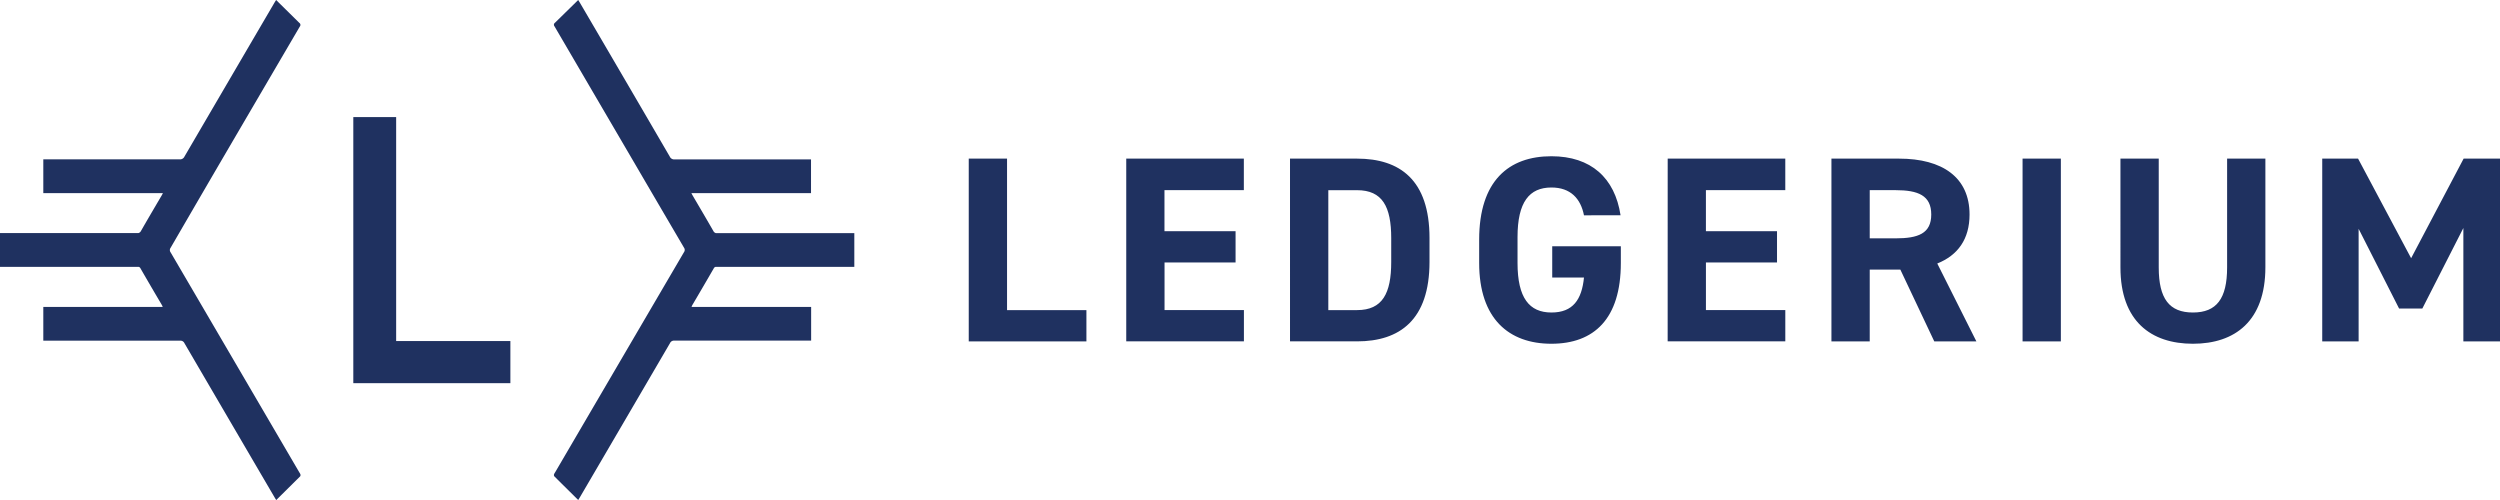 <svg xmlns="http://www.w3.org/2000/svg" viewBox="0 0 1417.32 283.46"><defs><style>.cls-1{fill:#1f3160;}</style></defs><title>Asset 3</title><g id="Layer_2" data-name="Layer 2"><g id="Layer_1-2" data-name="Layer 1"><g id="Symbols"><g id="Header"><g id="Group-4"><g id="Group-5"><path id="LEDGERIUM-Copy" class="cls-1" d="M570.92,89.93v85.88h45v17.72H549.21V89.93Zm67.58,0h66.67V107.8h-45v23.27h40.31v17.72H660.21v27h45v17.72H638.5Zm130.84,103.6h-38V89.93h38c24.19,0,41.09,12,41.09,45v13.51C810.43,181.37,793.53,193.53,769.34,193.53Zm0-17.72c14.42,0,19.38-9.45,19.38-27.32V135c0-17.87-5-27.18-19.38-27.18H753.06v68ZM880,139.63H918.9v9.46c0,31.68-15.2,45.79-39.39,45.79-24,0-40.93-14.11-40.93-45.79V135.88c0-33.48,16.9-47.3,40.93-47.3,22.49,0,36,12.31,39.23,33.48H898c-1.86-9.45-7.59-15.76-18.45-15.76-12.55,0-19.22,8.26-19.22,28.08v14.71c0,19.82,6.67,28.08,19.22,28.08,12.25,0,17.21-7.36,18.45-19.82H880Zm65.46-49.7h66.67V107.8h-45v23.27h40.31v17.72H967.14v27h45v17.72H945.44Zm175,103.6h-23.87l-19.23-40.69H1060v40.69h-21.71V89.93h38.3c24.65,0,40,10.66,40,31.68,0,14-6.67,23.13-18.3,27.78ZM1060,135.13h14.57c12.87,0,20.31-2.71,20.31-13.52s-7.44-13.81-20.31-13.81H1060Zm108.36-45.2v103.6h-21.71V89.93Zm94.25,0h21.7v61.56c0,30.63-17.36,43.39-41.08,43.39s-41.09-12.76-41.09-43.24V89.93h21.71v61.71c0,17.72,6,25.53,19.38,25.53s19.38-7.81,19.38-25.53Zm74.25,0,30.07,56.46,29.77-56.46h20.62v103.6h-20.77V129.27l-23.26,45.64h-13.18l-22.94-45.19v63.81h-20.63V89.93Z"/></g></g></g></g><path class="cls-1" d="M125.81,90.49Q147.9,52.73,170,15a1.36,1.36,0,0,0-.27-2L156.54,0l-.79,1.26Q130.15,45,104.56,88.79a2.72,2.72,0,0,1-2.74,1.55l-33.52,0H24.55v19.14H92.37c-.3.57-.48.94-.7,1.31-3.94,6.71-7.89,13.4-11.74,20.13a2.28,2.28,0,0,1-1.44,1.21H0V151.3H78.68a1.6,1.6,0,0,1,1,.92q6,10.41,12.14,20.78a9.16,9.16,0,0,1,.42,1H24.55v19.14h78a2.44,2.44,0,0,1,2,1.4q25.47,43.61,51,87.23c.32.54,1.05,1.72,1.05,1.72s9.11-9,13.58-13.45a1.34,1.34,0,0,0,.14-1.09,5.09,5.09,0,0,0-.61-1.12q-36.51-62.42-73-124.79a2.16,2.16,0,0,1,0-2.54Q111.21,115.49,125.81,90.49Z"/><path class="cls-1" d="M404.61,152.22a1.6,1.6,0,0,1,1.05-.92h78.68V132.16H405.85a2.28,2.28,0,0,1-1.44-1.21c-3.85-6.73-7.8-13.42-11.74-20.13-.21-.37-.4-.74-.7-1.31h67.82V90.37H416l-33.52,0a2.72,2.72,0,0,1-2.74-1.55Q354.21,45,328.59,1.26L327.8,0,314.62,12.91a1.36,1.36,0,0,0-.27,2q22.08,37.77,44.18,75.54,14.6,25,29.27,50a2.15,2.15,0,0,1-.05,2.54Q351.21,205.38,314.7,267.8a5.09,5.09,0,0,0-.61,1.12,1.34,1.34,0,0,0,.14,1.09c4.47,4.47,13.58,13.45,13.58,13.45s.73-1.18,1.05-1.72q25.53-43.62,51-87.23a2.44,2.44,0,0,1,2-1.4h78V174H392.05a9.16,9.16,0,0,1,.42-1Q398.58,162.64,404.61,152.22Z"/><polygon class="cls-1" points="224.59 66.38 200.3 66.38 200.3 217.23 289.35 217.23 289.35 193.35 224.59 193.35 224.59 66.38"/></g></g></svg>
